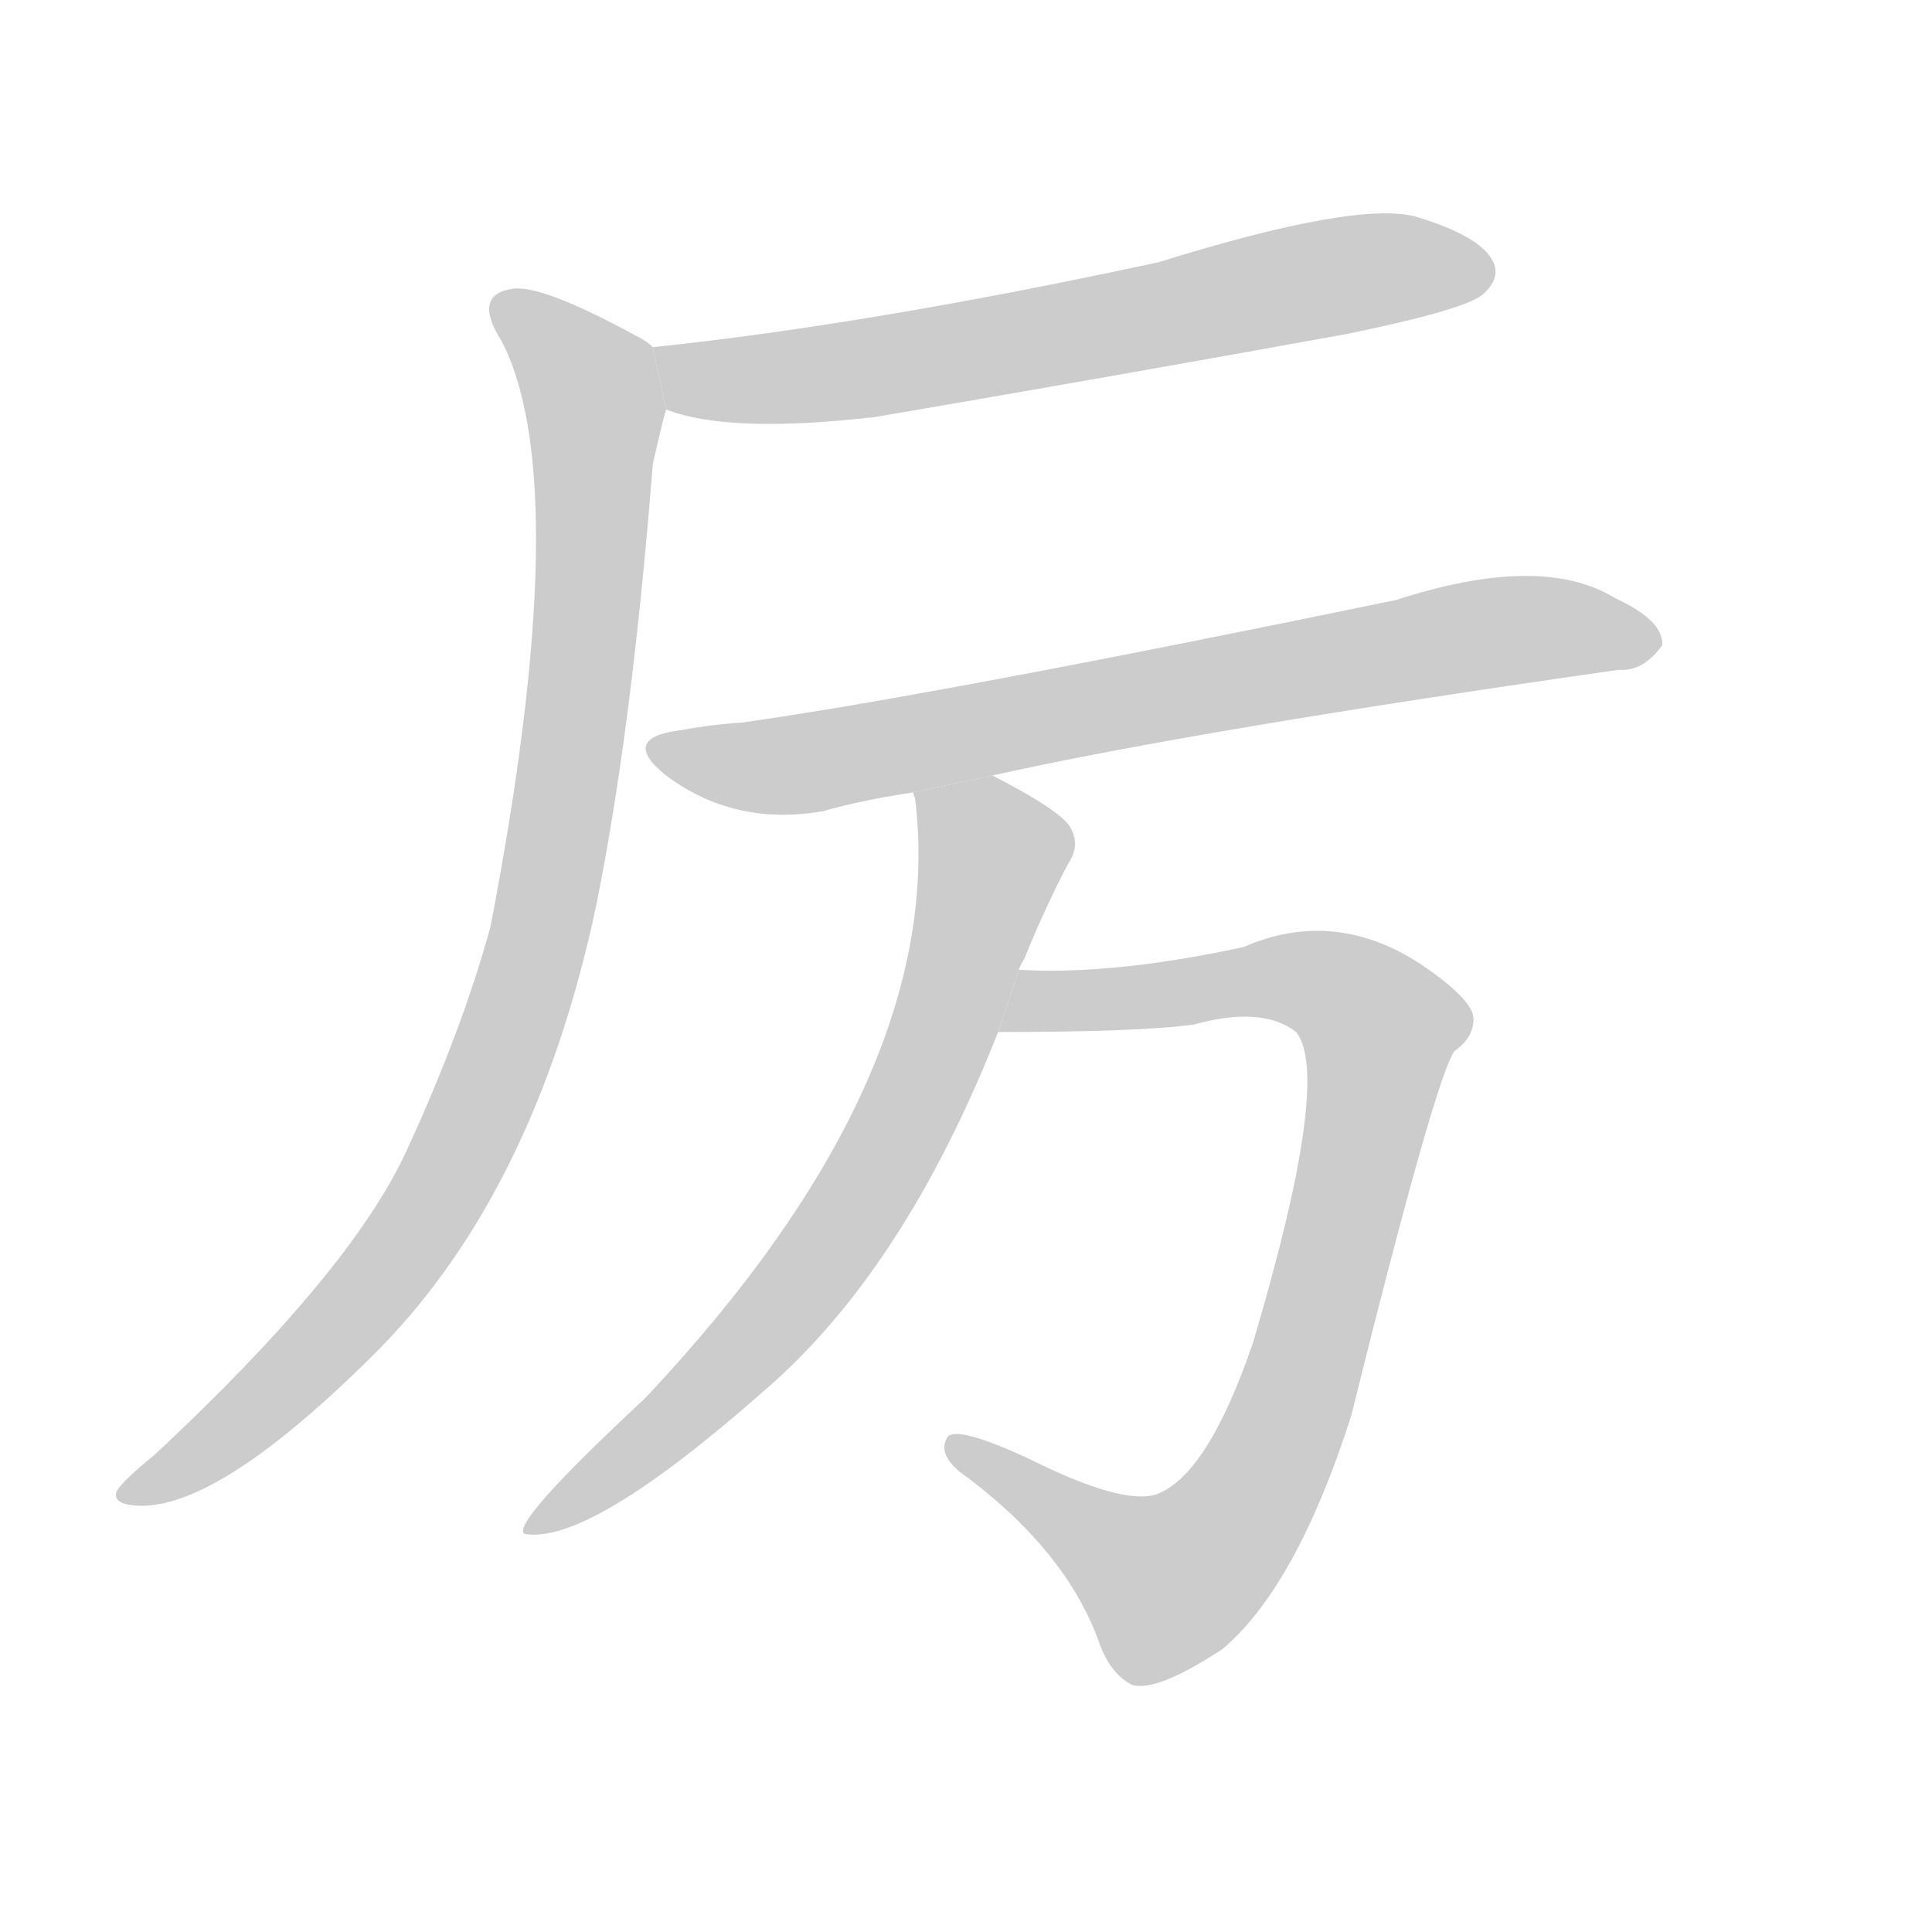 <!--
AnimCJK 2016-2017 Copyright Francois Mizessyn, http://gooo.free.fr/animCJK/
Derived from:
    MakeMeAHanzi project - https://github.com/skishore/makemeahanzi
    Arphic PL KaitiM GB - https://apps.ubuntu.com/cat/applications/precise/fonts-arphic-gkai00mp/
    Arphic PL UKai - https://apps.ubuntu.com/cat/applications/fonts-arphic-ukai/
You can redistribute and/or modify this file under the terms of the Arphic Public License
as published by Arphic Technology Co., Ltd.
You should have received a copy of this license (the directory "APL") along with this file;
if not, see http://ftp.gnu.org/non-gnu/chinese-fonts-truetype/LICENSE.
-->
<svg id="z21385" class="acjk" version="1.1" viewBox="0 0 1024 1024" xmlns="http://www.w3.org/2000/svg" xmlns:xlink="http://www.w3.org/1999/xlink">
<style>
<![CDATA[
@keyframes z21385k {
	from {
		stroke:#c00;
		stroke-dashoffset:3334;
	}
	75% {
		stroke:#c00;
		stroke-dashoffset:0;
	}
	to {
		stroke:#000;
	}
}
#z21385 path[clip-path] {
	animation:z21385k 1s linear both;
	stroke-dasharray:3334;
	stroke-width:128;
	stroke-linecap:round;
	fill:none;
}
#z21385 path[clip-path="url(#z21385c1)"] {animation-delay:1s;}
#z21385 path[clip-path="url(#z21385c2)"] {animation-delay:2s;}
#z21385 path[clip-path="url(#z21385c3)"] {animation-delay:3s;}
#z21385 path[clip-path="url(#z21385c4)"] {animation-delay:4s;}
#z21385 path[clip-path="url(#z21385c5)"] {animation-delay:5s;}
#z21385 path {fill:#ccc;}
]]>
</style>
<path id="z21385d1" d="M353 217Q386 230 464 221Q587 200 714 177Q777 164 786 156Q796 147 791 138Q784 125 751 115Q720 106 614 139Q461 172 346 184L353 217 Z"/>
<path id="z21385d2" d="M346 184Q343 181 339 179Q288 151 272 153Q250 156 266 181Q305 257 260 491Q245 546 215 611Q185 675 82 771Q66 784 62 790Q59 797 72 798Q114 801 196 720Q283 635 316 480Q335 386 346 246Q350 228 353 217L346 184 Z"/>
<path id="z21385d3" d="M526 411Q634 387 858 355Q871 356 881 342Q882 329 856 317Q817 293 740 318Q493 369 393 383Q377 384 361 387Q328 391 353 411Q389 438 436 430Q457 424 484 420L526 411 Z"/>
<path id="z21385d4" d="M529 547Q604 547 633 543Q669 533 687 547Q706 571 664 712Q640 782 613 792Q595 798 545 773Q506 755 502 762Q496 772 514 784Q565 823 582 869Q588 887 600 893Q613 897 648 874Q687 841 716 751Q761 570 771 557Q781 550 781 540Q781 530 753 511Q707 481 659 502Q589 517 540 514L529 547 Z"/>
<path id="z21385d5" d="M540 514Q541 511 543 508Q553 483 566 458Q573 448 567 438Q561 429 526 411L484 420Q484 421 485 423Q503 570 342 741Q270 808 278 813Q312 819 404 738Q479 674 529 547L540 514 Z"/>
<defs>
	<clipPath id="z21385c1"><use xlink:href="#z21385d1"/></clipPath>
	<clipPath id="z21385c2"><use xlink:href="#z21385d2"/></clipPath>
	<clipPath id="z21385c3"><use xlink:href="#z21385d3"/></clipPath>
	<clipPath id="z21385c4"><use xlink:href="#z21385d4"/></clipPath>
	<clipPath id="z21385c5"><use xlink:href="#z21385d5"/></clipPath>
</defs>
<path pathLength="3333" clip-path="url(#z21385c1)" d="M354 192L430 199L787 139"/>
<path pathLength="3333" clip-path="url(#z21385c2)" d="M267 161L316 220L284 504L205 673L73 790"/>
<path pathLength="3333" clip-path="url(#z21385c3)" d="M349 394L416 406L777 337L876 339"/>
<path pathLength="3333" clip-path="url(#z21385c4)" d="M538 542L697 519L737 556L683 750L641 823L604 842L505 769"/>
<path pathLength="3333" clip-path="url(#z21385c5)" d="M490 426L527 459L473 607L400 710L285 806"/>
</svg>